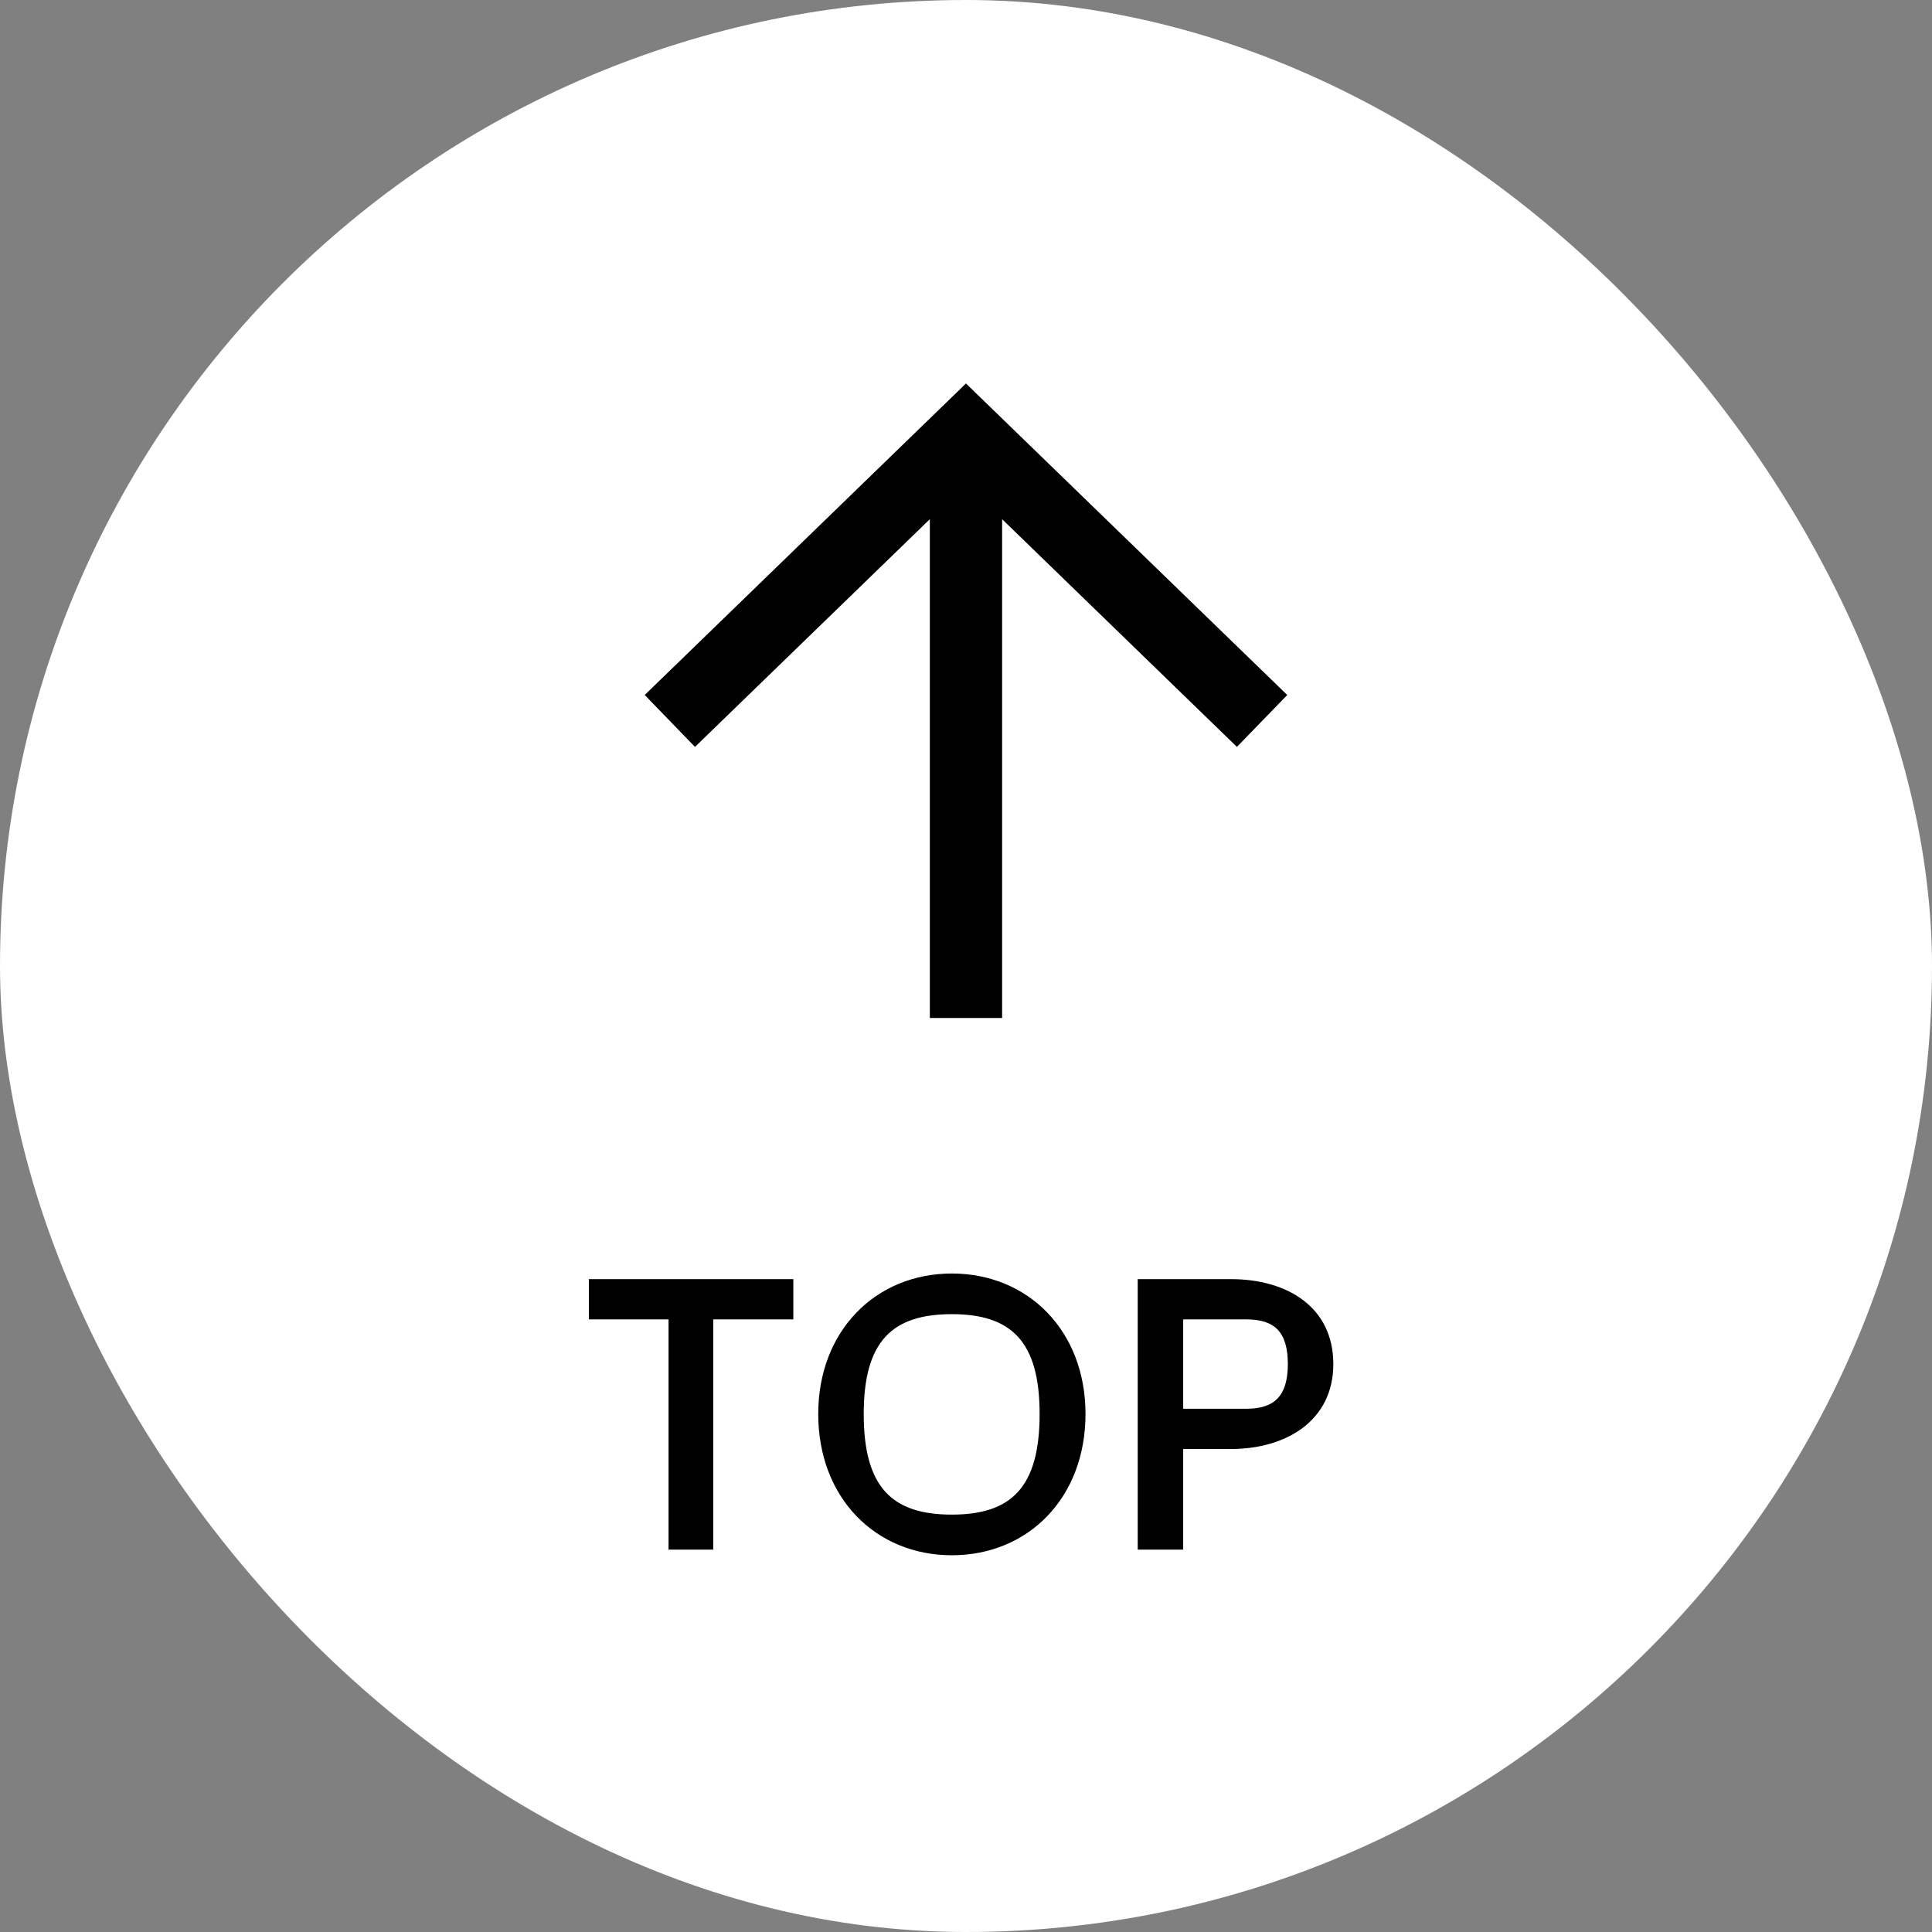 <svg width="48" height="48" viewBox="0 0 48 48" fill="none" xmlns="http://www.w3.org/2000/svg">
<rect x="0" y="0" width="48" height="48" fill="#808080" stroke="none"/>
<rect width="48" height="48" rx="24" fill="white"/>
<path fill-rule="evenodd" clip-rule="evenodd" d="M23.56 11.816L17.277 17.908L16.666 17.277L23.999 10.166L31.333 17.277L30.721 17.908L24.439 11.816L24.439 24.833L23.56 24.833L23.56 11.816Z" fill="#262626" stroke="black" stroke-width="0.917"/>
<path d="M17.72 38.5H16.61V32.78H14.63V31.78H19.71V32.78H17.72V38.5ZM23.649 38.64C21.759 38.64 20.329 37.22 20.329 35.13C20.329 33.06 21.759 31.64 23.649 31.64C25.539 31.64 26.969 33.06 26.969 35.13C26.969 37.22 25.539 38.64 23.649 38.64ZM23.649 37.63C25.119 37.63 25.829 36.96 25.829 35.13C25.829 33.32 25.119 32.65 23.649 32.65C22.169 32.65 21.459 33.32 21.459 35.13C21.459 36.96 22.169 37.63 23.649 37.63ZM29.396 38.5H28.266V31.78H30.586C31.976 31.78 33.126 32.47 33.126 33.89C33.126 35.31 31.936 36 30.586 36H29.396V38.5ZM29.396 35H30.966C31.656 35 31.996 34.69 31.996 33.89C31.996 33.08 31.656 32.78 30.966 32.78H29.396V35Z" fill="black"/>
</svg>
